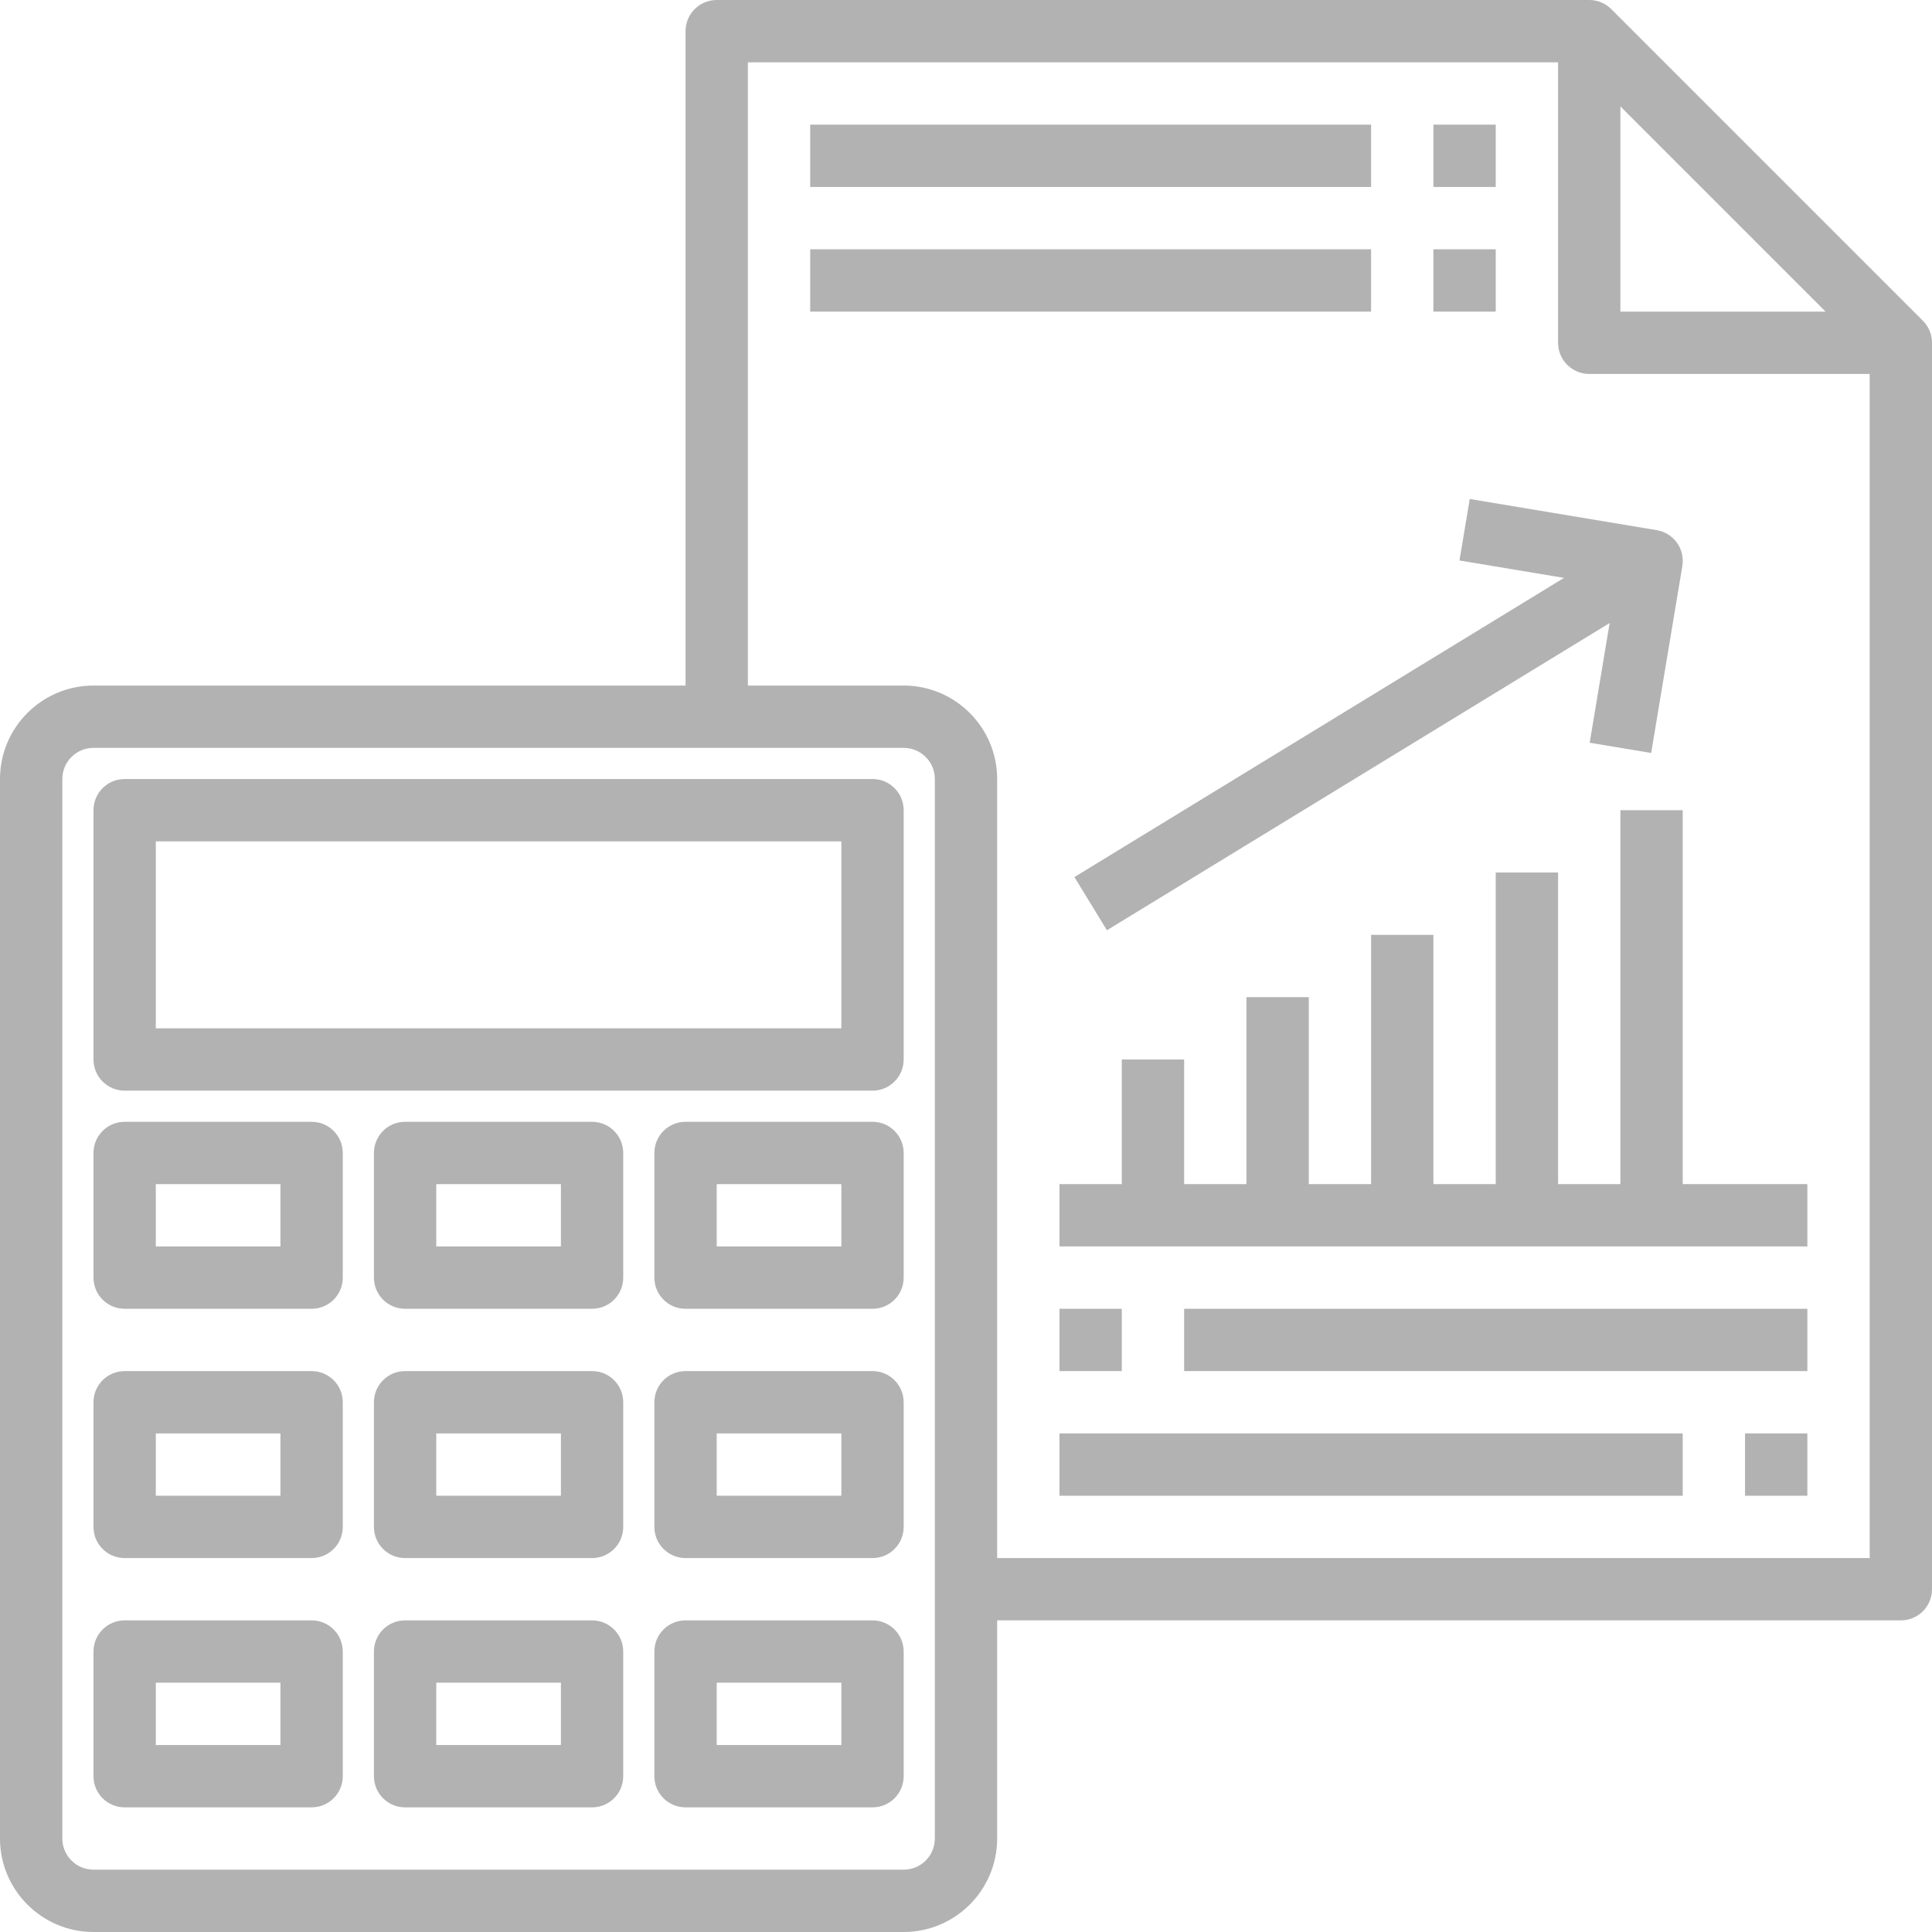 <?xml version="1.0" encoding="UTF-8"?>
<svg width="95px" height="95px" viewBox="0 0 95 95" version="1.1" xmlns="http://www.w3.org/2000/svg" xmlns:xlink="http://www.w3.org/1999/xlink">
    <!-- Generator: Sketch 60.1 (88133) - https://sketch.com -->
    <title>ic_reduccion</title>
    <desc>Created with Sketch.</desc>
    <g id="Page-1" stroke="none" stroke-width="1" fill="none" fill-rule="evenodd">
        <g id="05_Tren" transform="translate(-298, -1441)" fill="#B2B2B2">
            <g id="ic_reduccion" transform="translate(298, 1441)">
                <path d="M42.903,38.306 L6.129,38.306 C5.282,38.306 4.597,38.993 4.597,39.839 L4.597,52.097 C4.597,52.944 5.282,53.629 6.129,53.629 L42.903,53.629 C43.751,53.629 44.435,52.944 44.435,52.097 L44.435,39.839 C44.435,38.993 43.751,38.306 42.903,38.306 Z M41.371,50.565 L7.661,50.565 L7.661,41.371 L41.371,41.371 L41.371,50.565 Z" id="Shape"></path>
                <path d="M15.323,55.161 L6.129,55.161 C5.282,55.161 4.597,55.846 4.597,56.694 L4.597,62.823 C4.597,63.67 5.282,64.355 6.129,64.355 L15.323,64.355 C16.17,64.355 16.855,63.67 16.855,62.823 L16.855,56.694 C16.855,55.846 16.17,55.161 15.323,55.161 Z M13.79,61.29 L7.661,61.29 L7.661,58.226 L13.79,58.226 L13.79,61.29 Z" id="Shape"></path>
                <path d="M29.113,55.161 L19.919,55.161 C19.072,55.161 18.387,55.846 18.387,56.694 L18.387,62.823 C18.387,63.67 19.072,64.355 19.919,64.355 L29.113,64.355 C29.96,64.355 30.645,63.67 30.645,62.823 L30.645,56.694 C30.645,55.846 29.96,55.161 29.113,55.161 Z M27.581,61.29 L21.452,61.29 L21.452,58.226 L27.581,58.226 L27.581,61.29 Z" id="Shape"></path>
                <path d="M42.903,55.161 L33.71,55.161 C32.862,55.161 32.177,55.846 32.177,56.694 L32.177,62.823 C32.177,63.67 32.862,64.355 33.71,64.355 L42.903,64.355 C43.751,64.355 44.435,63.67 44.435,62.823 L44.435,56.694 C44.435,55.846 43.751,55.161 42.903,55.161 Z M41.371,61.29 L35.242,61.29 L35.242,58.226 L41.371,58.226 L41.371,61.29 Z" id="Shape"></path>
                <path d="M15.323,67.419 L6.129,67.419 C5.282,67.419 4.597,68.104 4.597,68.952 L4.597,75.081 C4.597,75.928 5.282,76.613 6.129,76.613 L15.323,76.613 C16.17,76.613 16.855,75.928 16.855,75.081 L16.855,68.952 C16.855,68.104 16.17,67.419 15.323,67.419 Z M13.79,73.548 L7.661,73.548 L7.661,70.484 L13.79,70.484 L13.79,73.548 Z" id="Shape"></path>
                <path d="M29.113,67.419 L19.919,67.419 C19.072,67.419 18.387,68.104 18.387,68.952 L18.387,75.081 C18.387,75.928 19.072,76.613 19.919,76.613 L29.113,76.613 C29.96,76.613 30.645,75.928 30.645,75.081 L30.645,68.952 C30.645,68.104 29.96,67.419 29.113,67.419 Z M27.581,73.548 L21.452,73.548 L21.452,70.484 L27.581,70.484 L27.581,73.548 Z" id="Shape"></path>
                <path d="M42.903,67.419 L33.71,67.419 C32.862,67.419 32.177,68.104 32.177,68.952 L32.177,75.081 C32.177,75.928 32.862,76.613 33.71,76.613 L42.903,76.613 C43.751,76.613 44.435,75.928 44.435,75.081 L44.435,68.952 C44.435,68.104 43.751,67.419 42.903,67.419 Z M41.371,73.548 L35.242,73.548 L35.242,70.484 L41.371,70.484 L41.371,73.548 Z" id="Shape"></path>
                <path d="M15.323,79.677 L6.129,79.677 C5.282,79.677 4.597,80.362 4.597,81.21 L4.597,87.339 C4.597,88.186 5.282,88.871 6.129,88.871 L15.323,88.871 C16.17,88.871 16.855,88.186 16.855,87.339 L16.855,81.21 C16.855,80.362 16.17,79.677 15.323,79.677 Z M13.79,85.806 L7.661,85.806 L7.661,82.742 L13.79,82.742 L13.79,85.806 Z" id="Shape"></path>
                <path d="M29.113,79.677 L19.919,79.677 C19.072,79.677 18.387,80.362 18.387,81.21 L18.387,87.339 C18.387,88.186 19.072,88.871 19.919,88.871 L29.113,88.871 C29.96,88.871 30.645,88.186 30.645,87.339 L30.645,81.21 C30.645,80.362 29.96,79.677 29.113,79.677 Z M27.581,85.806 L21.452,85.806 L21.452,82.742 L27.581,82.742 L27.581,85.806 Z" id="Shape"></path>
                <path d="M42.903,79.677 L33.71,79.677 C32.862,79.677 32.177,80.362 32.177,81.21 L32.177,87.339 C32.177,88.186 32.862,88.871 33.71,88.871 L42.903,88.871 C43.751,88.871 44.435,88.186 44.435,87.339 L44.435,81.21 C44.435,80.362 43.751,79.677 42.903,79.677 Z M41.371,85.806 L35.242,85.806 L35.242,82.742 L41.371,82.742 L41.371,85.806 Z" id="Shape"></path>
                <polygon id="Path" points="85.806 70.484 88.871 70.484 88.871 73.548 85.806 73.548"></polygon>
                <polygon id="Path" points="52.097 70.484 82.742 70.484 82.742 73.548 52.097 73.548"></polygon>
                <polygon id="Path" points="52.097 64.355 55.161 64.355 55.161 67.419 52.097 67.419"></polygon>
                <polygon id="Path" points="58.226 64.355 88.871 64.355 88.871 67.419 58.226 67.419"></polygon>
                <polygon id="Path" points="79.677 39.839 79.677 58.226 76.613 58.226 76.613 42.903 73.548 42.903 73.548 58.226 70.484 58.226 70.484 45.968 67.419 45.968 67.419 58.226 64.355 58.226 64.355 49.032 61.29 49.032 61.29 58.226 58.226 58.226 58.226 52.097 55.161 52.097 55.161 58.226 52.097 58.226 52.097 61.29 88.871 61.29 88.871 58.226 82.742 58.226 82.742 39.839"></polygon>
                <path d="M94.55,15.77 L79.23,0.45 C78.953,0.172 78.57,0 78.145,0 L35.242,0 C34.395,0 33.71,0.686 33.71,1.532 L33.71,33.71 L4.597,33.71 C2.062,33.71 0,35.772 0,38.306 L0,90.403 C0,92.938 2.062,95 4.597,95 L44.435,95 C46.97,95 49.032,92.938 49.032,90.403 L49.032,79.677 L93.468,79.677 C94.315,79.677 95,78.993 95,78.145 L95,16.855 C95,16.43 94.828,16.047 94.55,15.77 Z M79.677,5.231 L89.769,15.323 L79.677,15.323 L79.677,5.231 Z M45.968,90.403 C45.968,91.249 45.281,91.935 44.435,91.935 L4.597,91.935 C3.751,91.935 3.065,91.249 3.065,90.403 L3.065,38.306 C3.065,37.462 3.751,36.774 4.597,36.774 L44.435,36.774 C45.281,36.774 45.968,37.462 45.968,38.306 L45.968,90.403 Z M91.935,76.613 L49.032,76.613 L49.032,38.306 C49.032,35.772 46.97,33.71 44.435,33.71 L36.774,33.71 L36.774,3.065 L76.613,3.065 L76.613,16.855 C76.613,17.701 77.298,18.387 78.145,18.387 L91.935,18.387 L91.935,76.613 Z" id="Shape"></path>
                <path d="M71.765,27.559 L76.904,28.416 L52.831,43.127 L54.429,45.742 L79.149,30.636 L78.168,36.521 L81.191,37.025 L82.724,27.832 C82.863,26.997 82.299,26.208 81.464,26.068 L72.27,24.536 L71.765,27.559 Z" id="Path"></path>
                <polygon id="Path" points="39.839 6.129 67.419 6.129 67.419 9.194 39.839 9.194"></polygon>
                <polygon id="Path" points="70.484 6.129 73.548 6.129 73.548 9.194 70.484 9.194"></polygon>
                <polygon id="Path" points="39.839 12.258 67.419 12.258 67.419 15.323 39.839 15.323"></polygon>
                <polygon id="Path" points="70.484 12.258 73.548 12.258 73.548 15.323 70.484 15.323"></polygon>
            </g>
        </g>
    </g>
</svg>